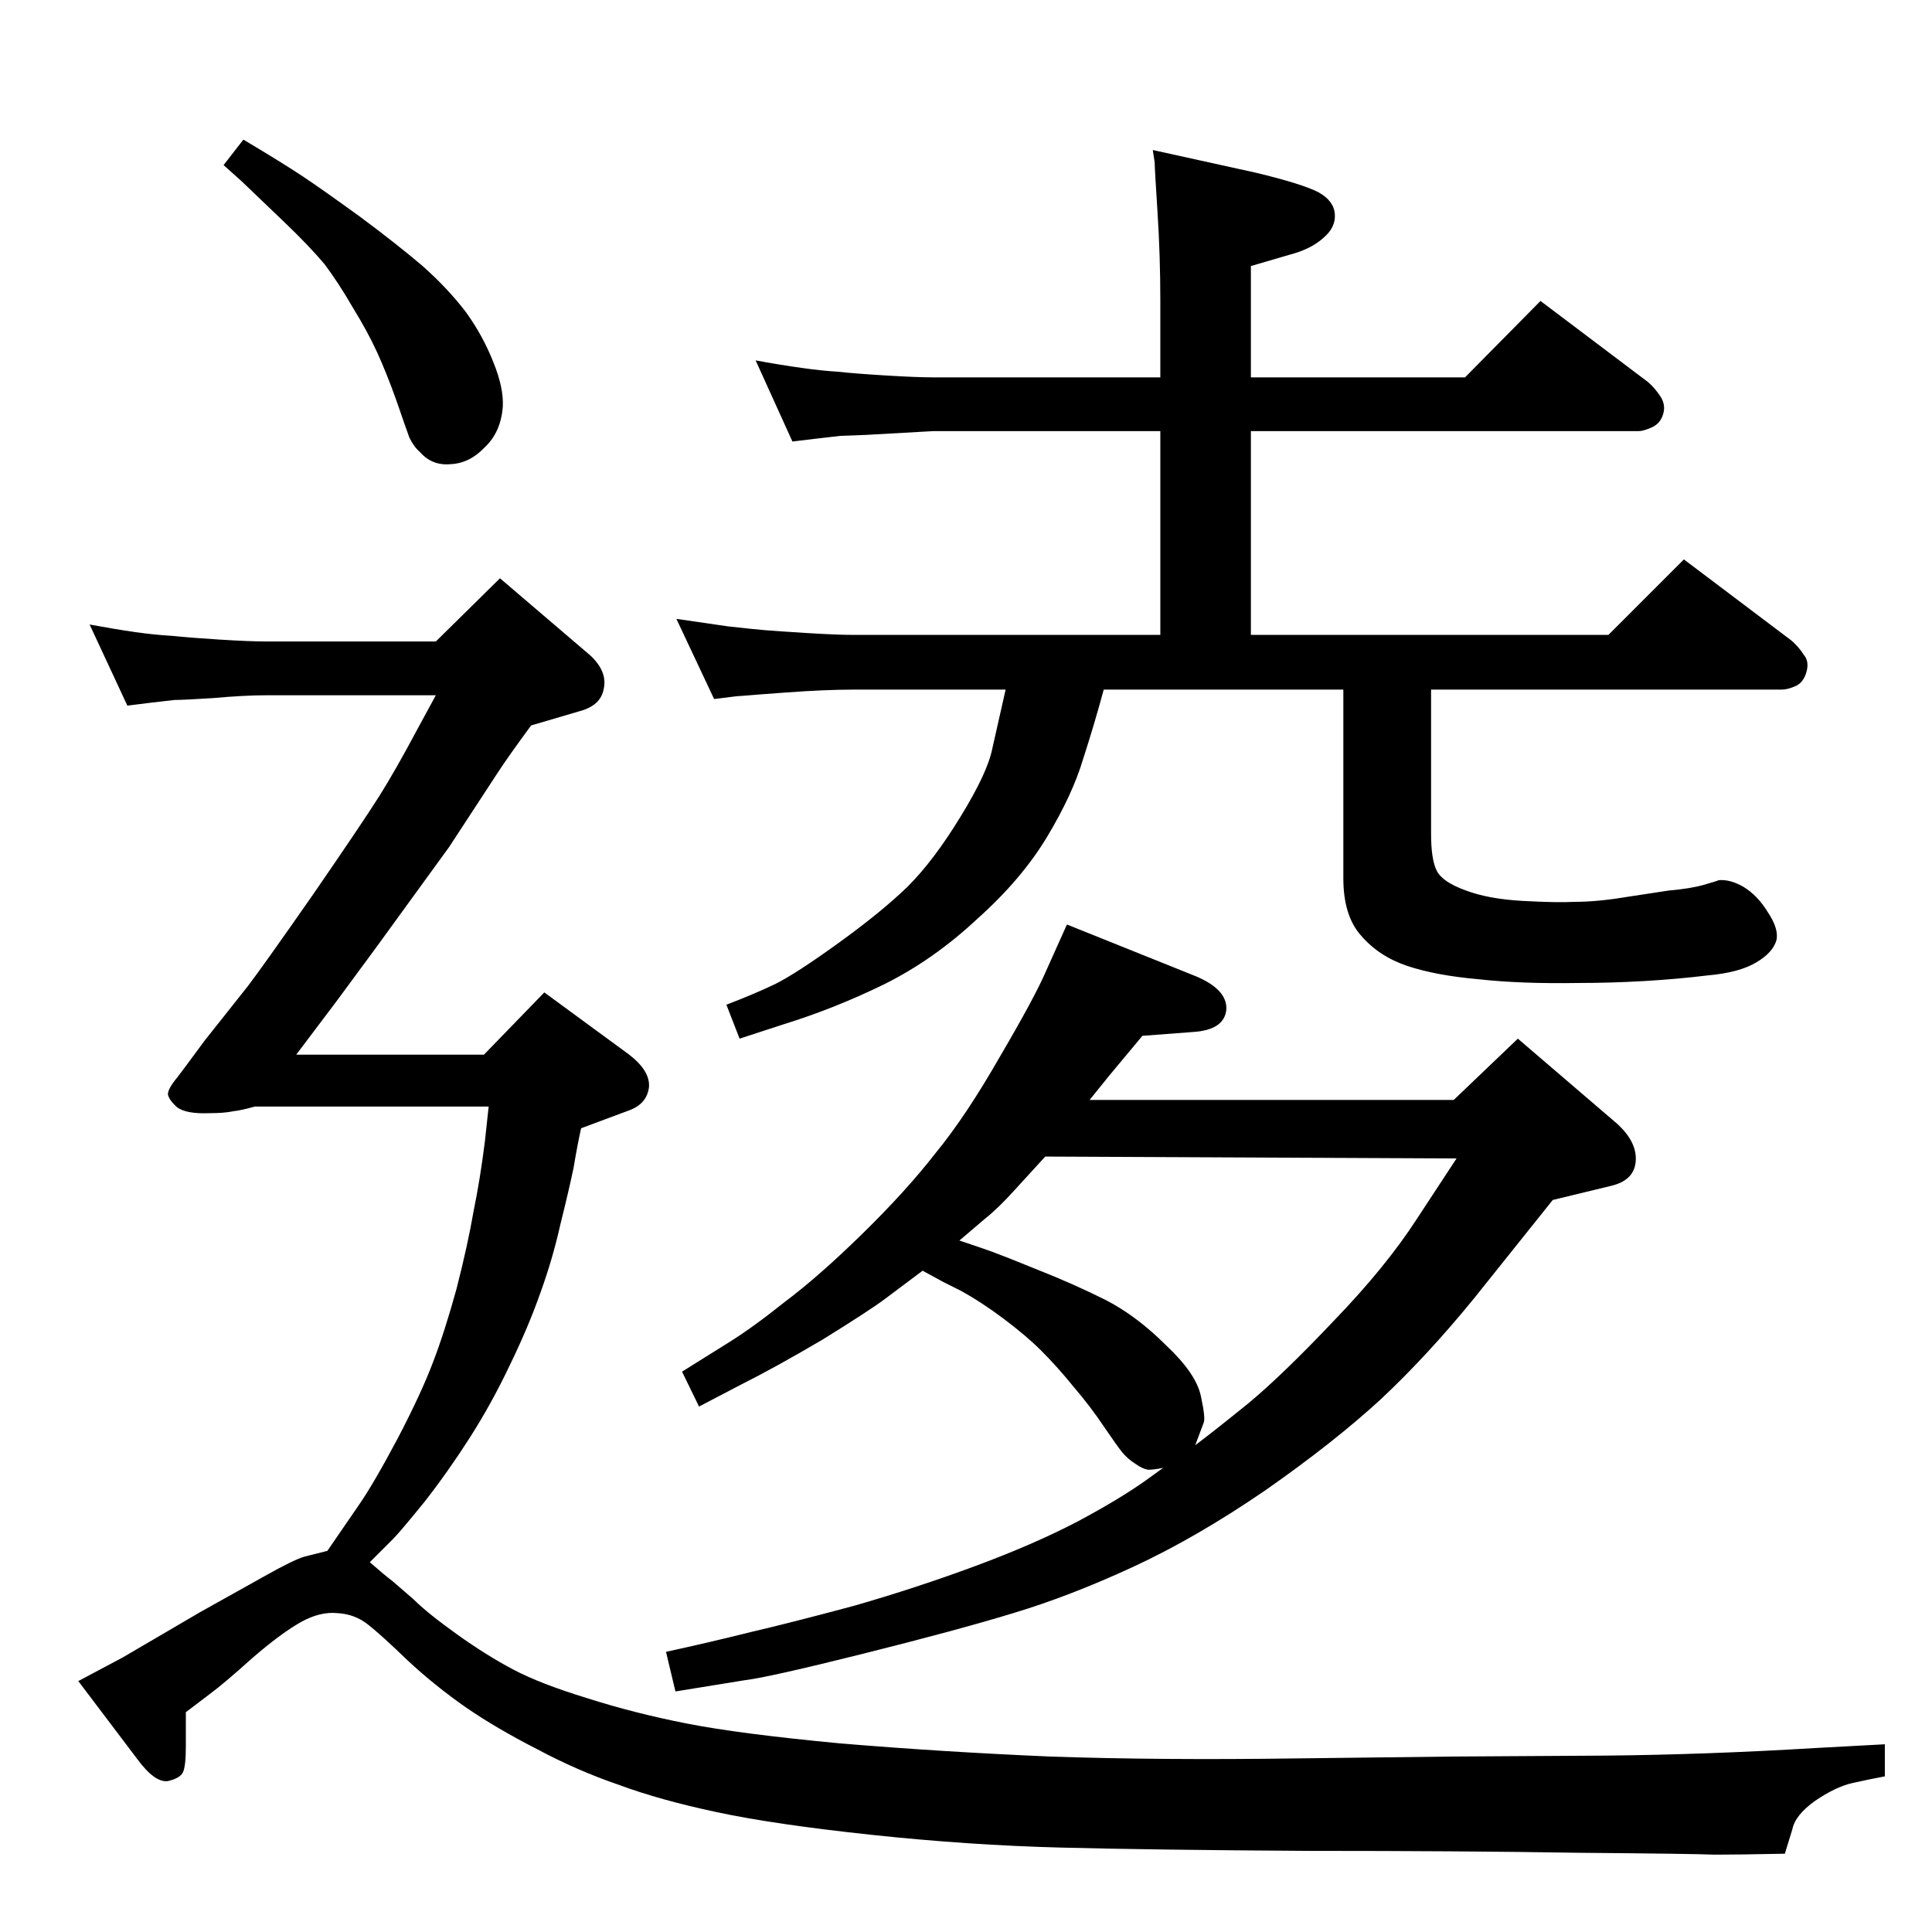<?xml version="1.0" standalone="no"?>
<!DOCTYPE svg PUBLIC "-//W3C//DTD SVG 1.1//EN" "http://www.w3.org/Graphics/SVG/1.1/DTD/svg11.dtd" >
<svg xmlns="http://www.w3.org/2000/svg" xmlns:xlink="http://www.w3.org/1999/xlink" version="1.1" viewBox="0 0 2048 2048">
  <g transform="matrix(1 0 0 -1 0 2048)">
   <path fill="currentColor"
d="M1233 492q-10 -2 -16 -2q-6 1 -13 6q-8 5 -14 12q-5 6 -20 28q-14 21 -32 42q-17 21 -34 38q-16 16 -40 34t-46 30l-18 9l-22 12l-40 -30q-16 -12 -66 -43q-51 -30 -87 -48l-44 -23l-18 37l48 30q26 16 61 44q36 27 82 72q47 46 78 86q32 39 68 102q37 63 49 91l22 49
l137 -55q33 -14 32 -35q-2 -22 -36 -24l-53 -4l-35 -42l-21 -26h386l68 65l105 -90q21 -19 20 -39q-1 -21 -26 -27l-62 -15l-84 -105q-49 -60 -98 -106q-50 -46 -123 -97q-73 -50 -140 -81t-127 -49q-59 -18 -159 -43t-125 -28l-74 -12l-10 42q46 10 90 21q43 10 110 28
q66 19 128 42t108 47q45 24 73 44zM1267 516q20 15 57 45q36 30 90 87q55 57 88 108l42 64l-436 2l-32 -35q-18 -20 -32 -31l-27 -23q24 -8 35 -12t48 -19q38 -15 72 -32q33 -17 64 -48q32 -30 37 -54q5 -23 3 -28zM1326 1375h379l80 80l114 -86q8 -7 13 -15q6 -7 3 -18
t-11 -15q-9 -4 -15 -4h-372v-153q0 -27 6 -39t31 -21q24 -9 60 -11q37 -2 55 -1q24 0 54 5l46 7q23 2 37 6t16 5q12 1 26 -7q15 -9 26 -27q12 -18 9 -30q-4 -13 -21 -23q-18 -11 -52 -14q-33 -4 -68 -6t-69 -2q-61 -1 -106 4q-45 4 -75 14t-49 32q-19 21 -19 61v200h-254
q-10 -37 -22 -74q-11 -37 -38 -82t-74 -87q-46 -43 -98 -69q-53 -26 -108 -43l-46 -15l-14 36q29 11 52 22q22 11 67 43.5t73 59.5q28 28 56 74q29 47 34 73l14 62h-161q-30 0 -71 -3l-27 -2q-24 -2 -26 -2l-24 -3l-40 85q27 -4 55 -8q27 -3 39 -4t44 -3t50 -2h325v216h-241
l-71 -4l-27 -1l-26 -3l-25 -3l-39 86q27 -5 49 -8q21 -3 38 -4q18 -2 51 -4t50 -2h241v81q0 48 -3 94.5t-3 52.5l-2 13l109 -24q50 -12 67 -21q16 -9 17 -23t-12 -25q-13 -12 -36 -18l-41 -12v-118h227l80 81l114 -86q7 -6 13 -15t3 -19t-12 -14t-14 -4h-411v-216zM347 404
l33 48q16 23 42 72q25 48 37 80q12 31 25 78q12 47 18 82q7 34 12 74l4 37h-248q-14 -4 -23 -5q-9 -2 -25 -2q-24 -1 -34 6q-9 8 -10 14q0 6 10 18q1 1 29 39l46 58q16 21 69 97q53 77 70 104t41 72l19 35h-179q-24 0 -57 -3q-32 -2 -41 -2q-9 -1 -26 -3l-24 -3l-40 86
q27 -5 48 -8t39 -4q19 -2 51 -4t50 -2h179l68 67l96 -82q18 -17 14 -35q-3 -18 -26 -24l-51 -15q-25 -34 -36 -51l-51 -78l-77 -106l-42 -57l-43 -57h199l64 66l90 -66q22 -17 21 -34q-2 -18 -21 -25l-51 -19q-4 -18 -8 -42q-5 -24 -14 -60q-8 -36 -21 -72q-13 -37 -33 -78
q-19 -40 -42 -76t-48 -68q-26 -32 -33 -39l-25 -25q16 -14 24 -20l22 -19q15 -15 46.5 -37.5t60 -37.5t77.5 -30q50 -16 106 -27t162 -21q107 -9 223 -14q116 -4 260 -2l167 2l162 1q106 1 222 8l74 4v-34q-16 -3 -34 -7t-40 -19q-21 -15 -24 -30l-8 -26q-50 -1 -74 -1
q-25 1 -146 2q-120 2 -285 2q-165 1 -262.5 3.5t-200.5 13.5t-164 24t-104 29q-44 15 -87 38q-43 22 -75 44q-33 23 -62 50q-28 27 -42 38t-32 12q-19 2 -40 -10t-51 -38q-30 -27 -45 -38l-25 -19v-36q0 -21 -3 -27.5t-16 -9.5q-14 -2 -33 24l-62 82l47 25l82 48l68 38
q32 18 43 21zM258 1900q42 -25 63 -39t61 -43q39 -29 66 -52q27 -24 46 -49q18 -25 29 -53q11 -27 10 -47q-2 -27 -19 -43q-16 -17 -36 -18q-20 -2 -33 13q-6 5 -11 15q-4 11 -14 40q-10 28 -20 50t-26 48q-15 26 -30 46q-16 19 -41 43l-47 45l-19 17z" />
  </g>

</svg>
